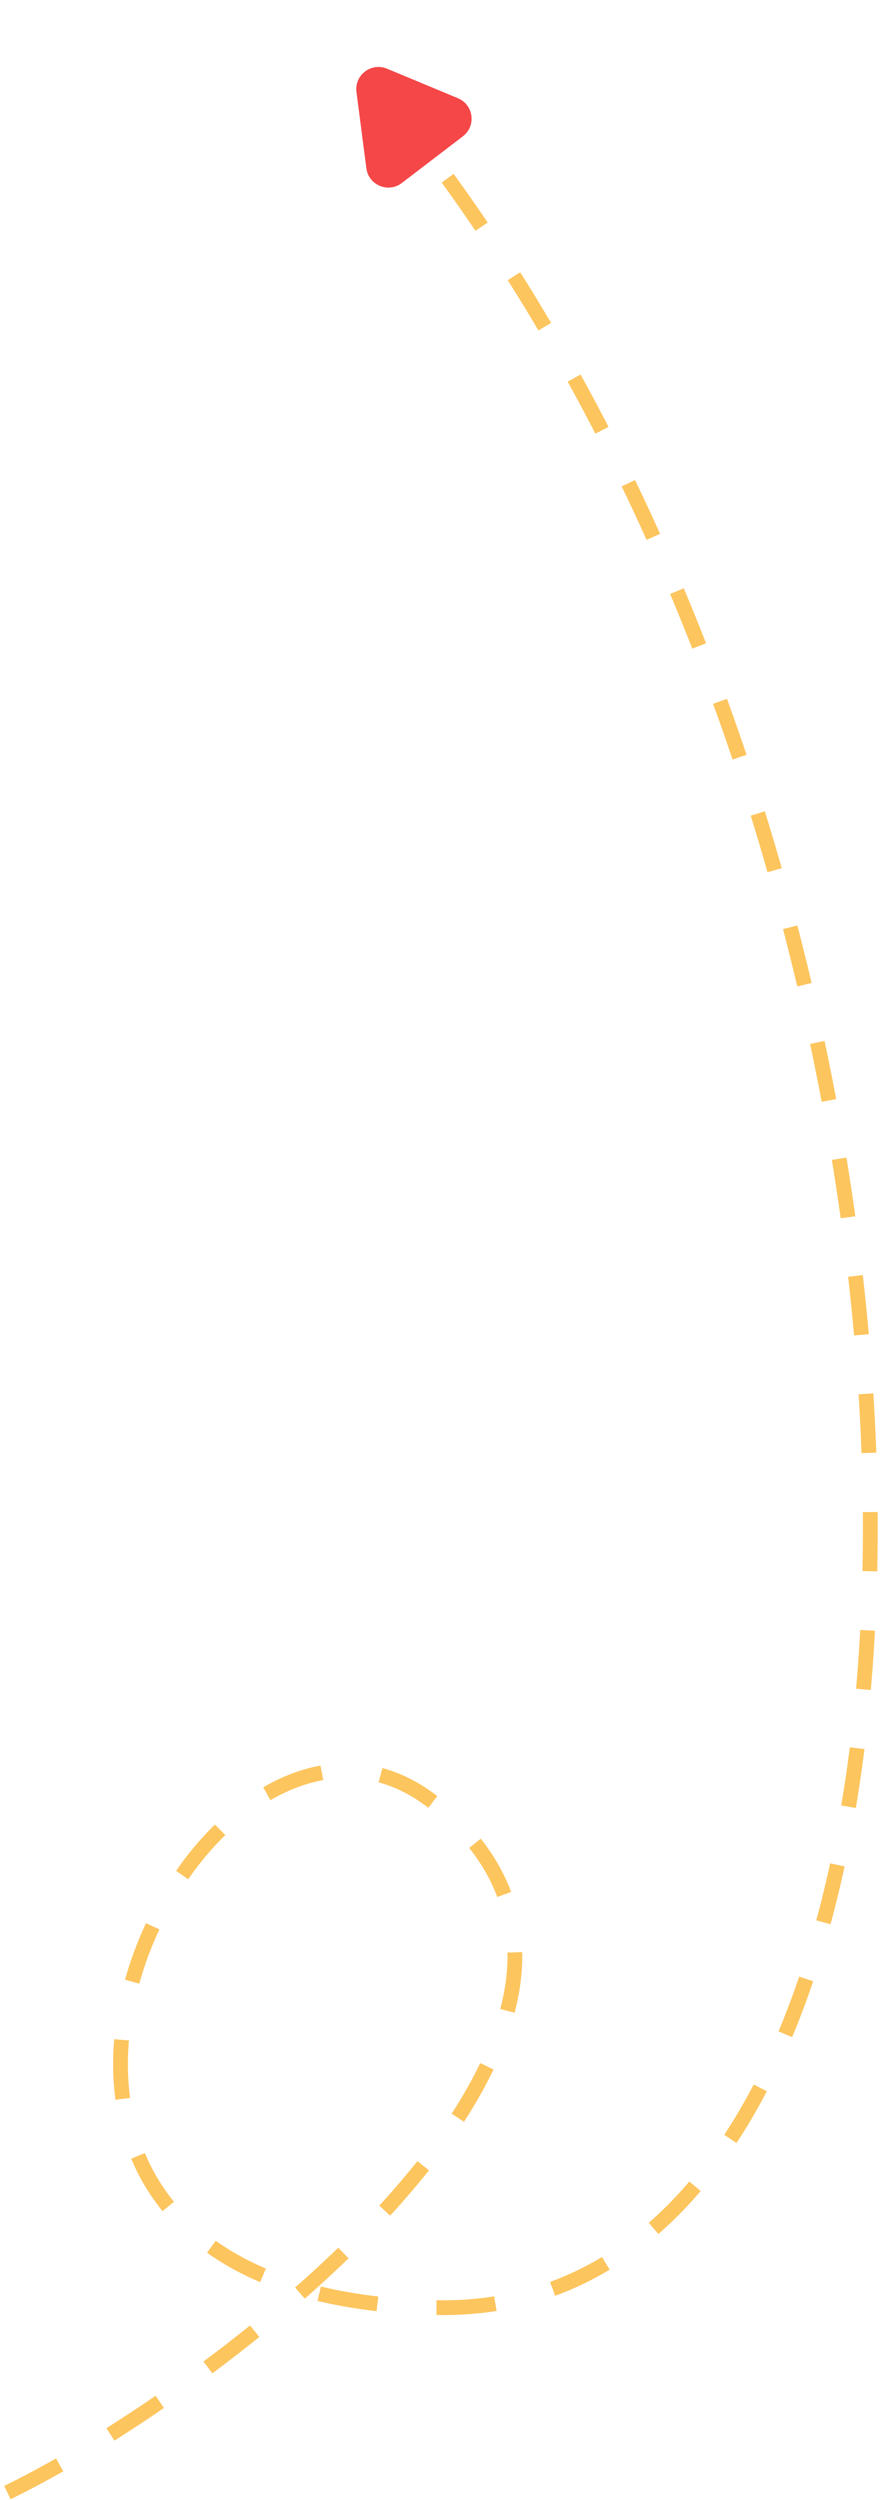 <svg width="119" height="338" viewBox="0 0 119 338" fill="none" xmlns="http://www.w3.org/2000/svg">
<path d="M48.202 12.441C47.905 10.151 50.198 8.398 52.33 9.285L61.924 13.279C64.056 14.166 64.428 17.029 62.594 18.432L54.338 24.744C52.503 26.147 49.838 25.037 49.541 22.747L48.202 12.441Z" fill="#F54748"/>
<path d="M1 337C29.5 323.167 95.249 273.452 59 244C27 218 -18.5 310.5 59 312C136.5 313.5 138 128.5 59 22" stroke="#FDC55E" stroke-width="2" stroke-linejoin="round" stroke-dasharray="8 8"/>
</svg>
